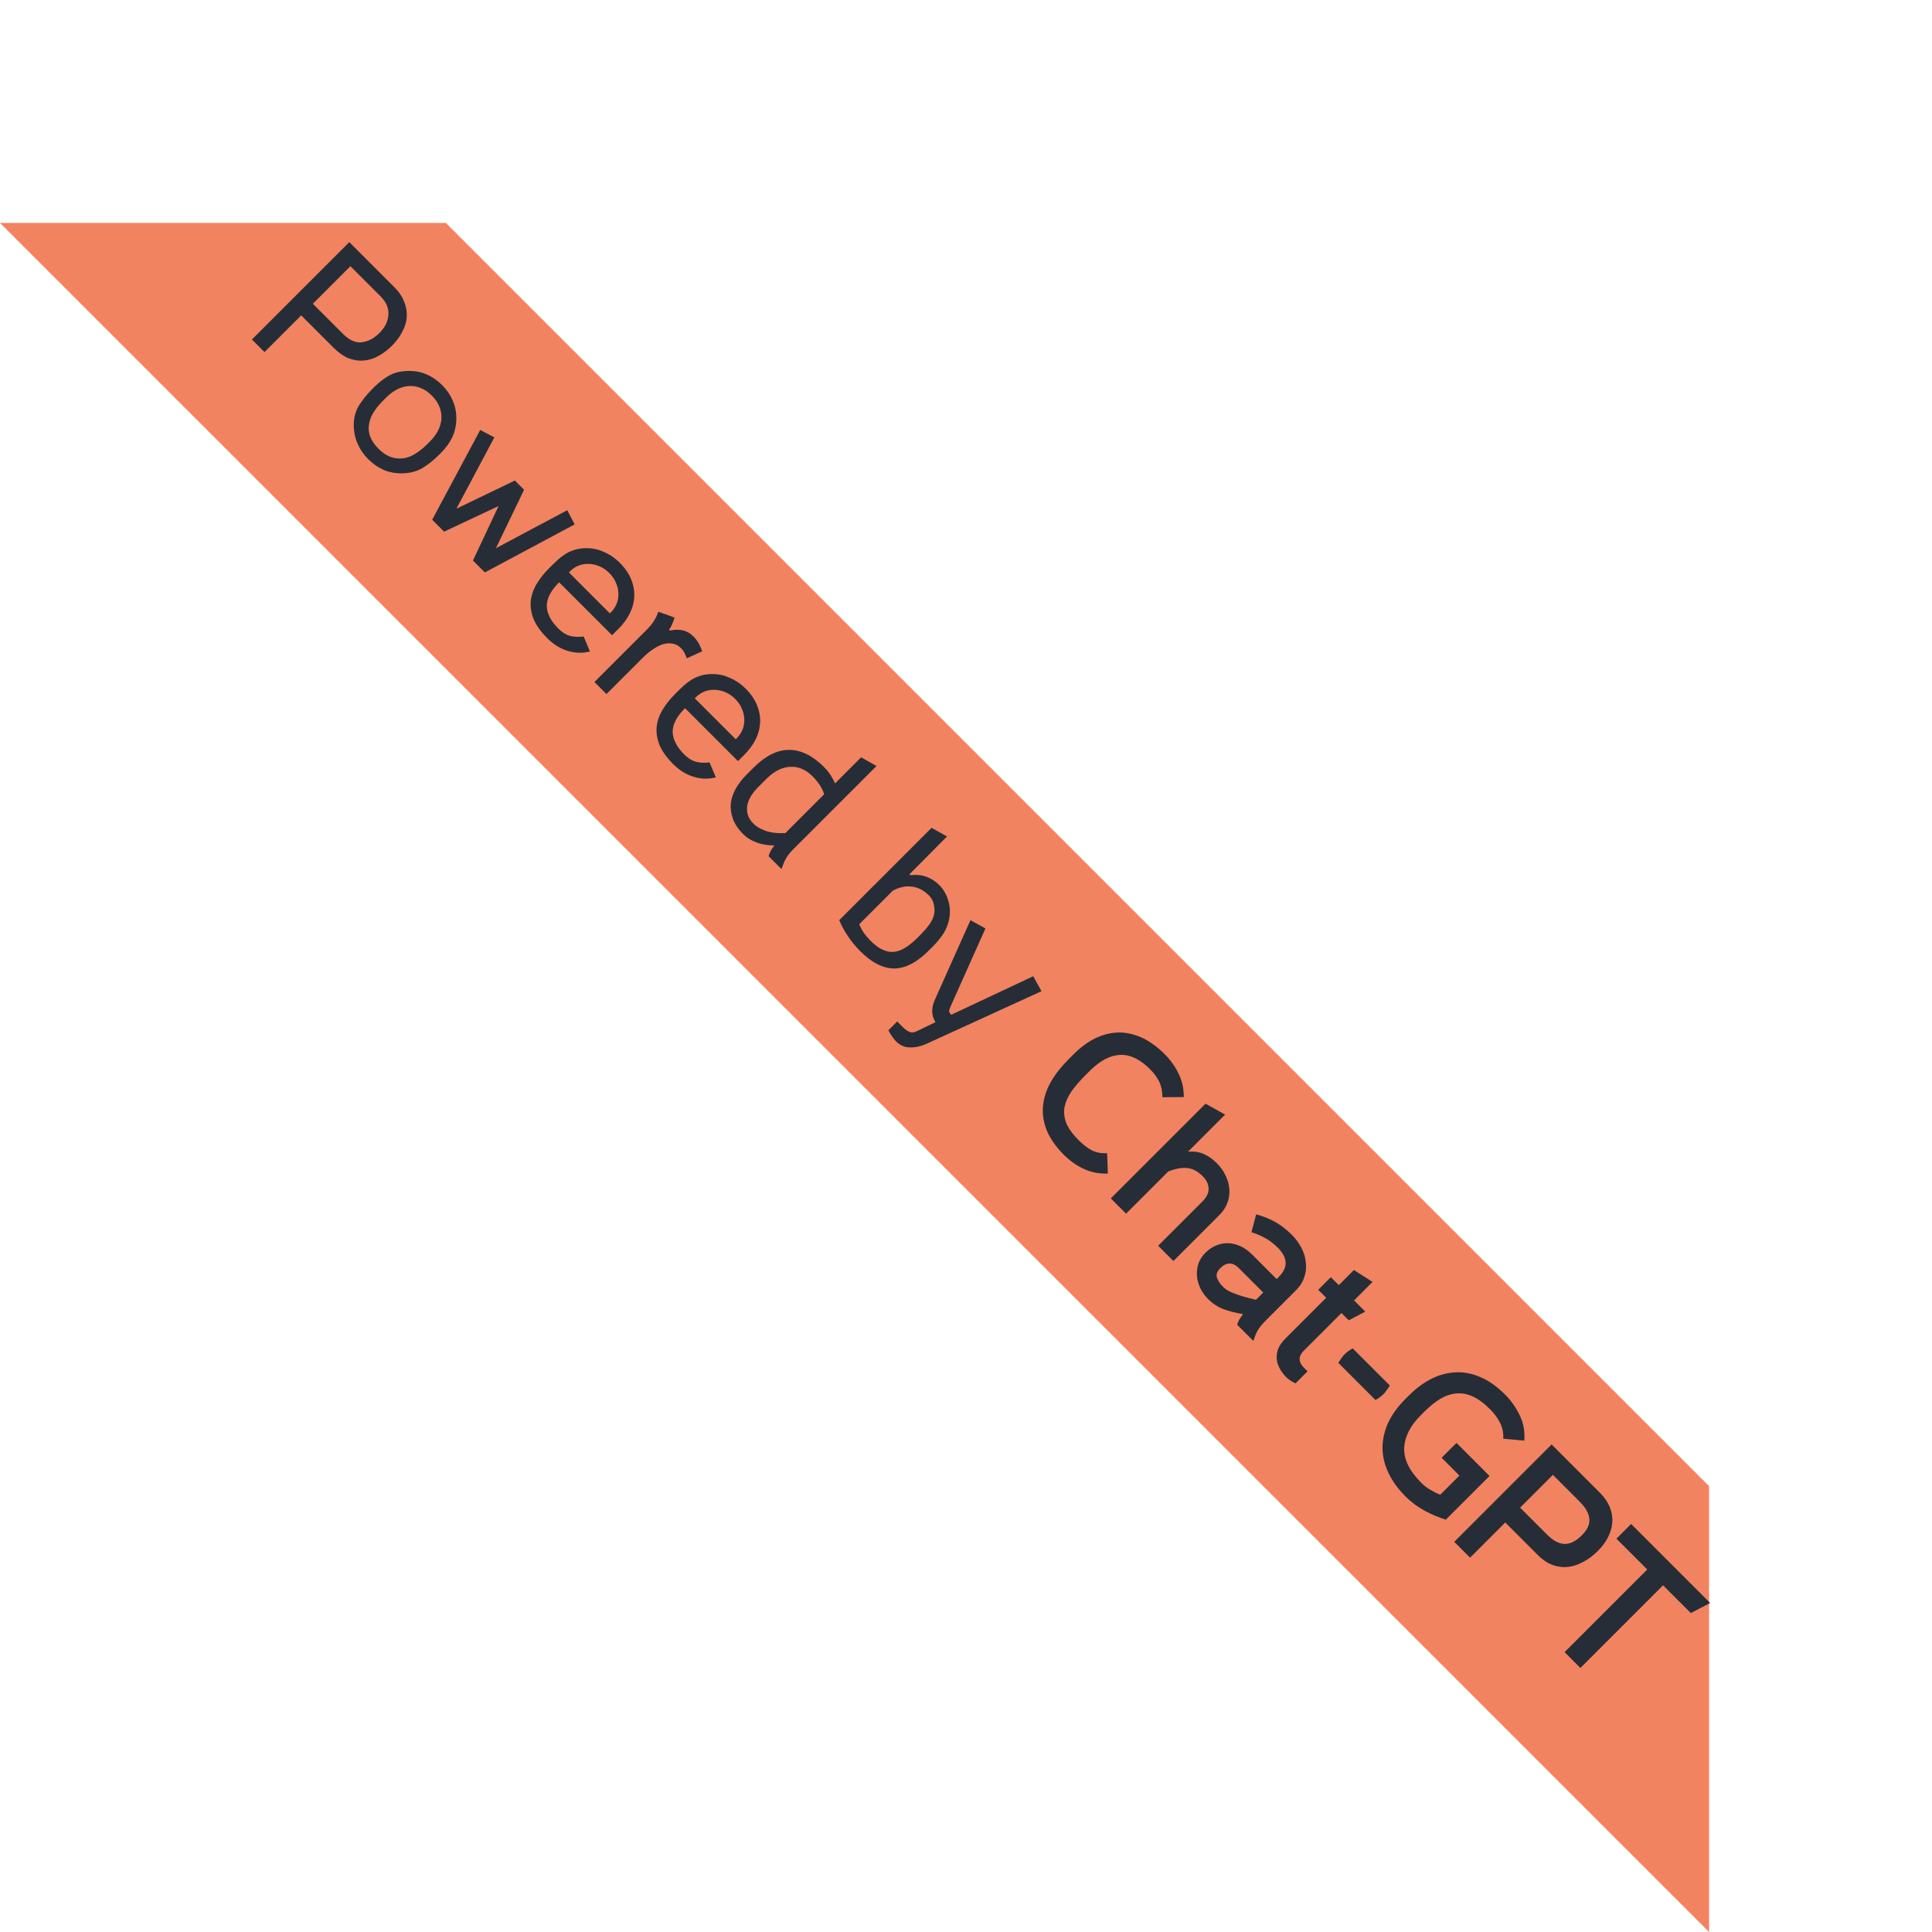 <svg width="78" height="78" viewBox="0 0 78 78" fill="none" xmlns="http://www.w3.org/2000/svg">
<path d="M69 60L69 78L2.16406e-06 9L18 9L69 60Z" fill="#F28360"/>
<path d="M14.102 9.775L15.917 11.591C16.106 11.779 16.24 11.977 16.319 12.185C16.402 12.388 16.436 12.592 16.421 12.796C16.41 12.995 16.351 13.193 16.245 13.389C16.144 13.589 16.006 13.776 15.833 13.95C15.655 14.127 15.469 14.268 15.273 14.374C15.084 14.479 14.888 14.54 14.684 14.555C14.484 14.574 14.281 14.543 14.073 14.464C13.87 14.381 13.668 14.24 13.468 14.04L12.161 12.733L10.679 14.215L10.17 13.706L14.102 9.775ZM12.631 12.264L13.847 13.48C14.103 13.736 14.356 13.85 14.605 13.819C14.861 13.789 15.101 13.663 15.323 13.44C15.542 13.222 15.661 12.978 15.68 12.711C15.703 12.447 15.597 12.198 15.363 11.964L14.147 10.748L12.631 12.264ZM17.361 17.82C17.636 17.545 17.789 17.248 17.819 16.932C17.834 16.766 17.81 16.602 17.746 16.44C17.685 16.274 17.582 16.117 17.434 15.97C17.291 15.827 17.14 15.725 16.982 15.665C16.827 15.601 16.669 15.574 16.507 15.585C16.183 15.608 15.875 15.764 15.585 16.055L15.455 16.185C15.296 16.343 15.166 16.508 15.064 16.677C14.963 16.847 14.904 17.022 14.889 17.203C14.874 17.354 14.896 17.505 14.957 17.656C15.021 17.81 15.13 17.965 15.285 18.12C15.428 18.263 15.572 18.365 15.715 18.425C15.858 18.485 16.003 18.514 16.15 18.51C16.346 18.51 16.537 18.455 16.722 18.346C16.907 18.237 17.082 18.099 17.248 17.933L17.361 17.82ZM16.252 19.11C15.981 19.117 15.728 19.072 15.494 18.974C15.264 18.872 15.053 18.725 14.861 18.533C14.676 18.348 14.533 18.137 14.431 17.899C14.329 17.662 14.28 17.409 14.284 17.141C14.284 16.854 14.355 16.594 14.499 16.36C14.646 16.13 14.821 15.914 15.025 15.71L15.132 15.602C15.332 15.41 15.532 15.259 15.732 15.15C15.932 15.04 16.183 14.982 16.484 14.975C16.752 14.971 16.999 15.018 17.225 15.116C17.451 15.214 17.659 15.357 17.848 15.546C18.036 15.734 18.177 15.94 18.272 16.162C18.373 16.385 18.424 16.628 18.424 16.892C18.421 17.167 18.368 17.416 18.266 17.639C18.164 17.861 18.015 18.071 17.819 18.267L17.7 18.386C17.497 18.589 17.282 18.759 17.055 18.895C16.829 19.03 16.561 19.102 16.252 19.11ZM20.022 22.132L22.901 20.599L23.201 21.171L19.575 23.111L19.094 22.63L20.129 20.43L17.929 21.465L17.448 20.984L19.388 17.358L19.959 17.658L18.427 20.537L20.785 19.4L21.159 19.773L20.022 22.132ZM22.573 23.508C22.242 23.84 22.076 24.156 22.076 24.458C22.079 24.763 22.236 25.071 22.545 25.38C22.696 25.531 22.855 25.629 23.02 25.674C23.19 25.716 23.371 25.723 23.564 25.697L23.818 26.302C23.524 26.378 23.226 26.37 22.924 26.279C22.623 26.189 22.347 26.019 22.098 25.77C21.846 25.518 21.665 25.269 21.555 25.024C21.453 24.779 21.41 24.539 21.425 24.305C21.444 24.068 21.518 23.836 21.646 23.609C21.778 23.379 21.953 23.155 22.172 22.936L22.234 22.874C22.328 22.78 22.421 22.691 22.511 22.608C22.606 22.521 22.706 22.444 22.811 22.376C22.917 22.308 23.032 22.254 23.156 22.212C23.284 22.167 23.428 22.14 23.586 22.133C23.858 22.118 24.116 22.165 24.361 22.274C24.61 22.38 24.829 22.527 25.017 22.716C25.229 22.927 25.381 23.147 25.476 23.378C25.574 23.611 25.617 23.843 25.606 24.073C25.598 24.307 25.54 24.535 25.43 24.758C25.321 24.98 25.166 25.192 24.966 25.391L24.712 25.646L22.573 23.508ZM24.621 24.763L24.672 24.712C24.767 24.618 24.84 24.507 24.893 24.379C24.946 24.25 24.97 24.117 24.966 23.977C24.966 23.834 24.936 23.691 24.876 23.547C24.819 23.4 24.727 23.262 24.599 23.134C24.478 23.014 24.346 22.923 24.203 22.863C24.059 22.802 23.914 22.77 23.767 22.767C23.628 22.763 23.492 22.785 23.36 22.834C23.232 22.887 23.119 22.963 23.02 23.061L22.97 23.112L24.621 24.763ZM27.047 25.459C27.232 25.417 27.402 25.413 27.556 25.447C27.719 25.481 27.868 25.566 28.003 25.702C28.151 25.849 28.265 26.047 28.349 26.296L27.726 26.579C27.67 26.401 27.592 26.264 27.494 26.166C27.396 26.068 27.283 26.007 27.155 25.985C27.034 25.962 26.906 25.97 26.77 26.007C26.638 26.049 26.501 26.119 26.357 26.216C26.218 26.311 26.08 26.426 25.944 26.562L24.485 28.021L23.998 27.535L26.148 25.385C26.348 25.185 26.491 24.955 26.578 24.695L27.234 24.932C27.212 25.015 27.181 25.098 27.144 25.181C27.113 25.264 27.07 25.345 27.014 25.425L27.047 25.459ZM27.656 28.59C27.324 28.922 27.158 29.239 27.158 29.54C27.162 29.846 27.318 30.153 27.628 30.462C27.778 30.613 27.937 30.711 28.103 30.756C28.273 30.798 28.453 30.805 28.646 30.779L28.9 31.384C28.606 31.46 28.308 31.452 28.007 31.362C27.705 31.271 27.43 31.102 27.181 30.853C26.928 30.6 26.747 30.351 26.638 30.106C26.536 29.861 26.492 29.621 26.508 29.387C26.526 29.15 26.6 28.918 26.728 28.692C26.86 28.462 27.035 28.237 27.254 28.019L27.317 27.956C27.411 27.862 27.503 27.773 27.594 27.691C27.688 27.604 27.788 27.526 27.893 27.459C27.999 27.391 28.114 27.336 28.238 27.294C28.367 27.249 28.51 27.223 28.668 27.215C28.94 27.2 29.198 27.247 29.443 27.357C29.692 27.462 29.911 27.609 30.1 27.798C30.311 28.009 30.464 28.23 30.558 28.46C30.656 28.694 30.699 28.926 30.688 29.156C30.68 29.389 30.622 29.618 30.513 29.84C30.403 30.063 30.249 30.274 30.049 30.474L29.794 30.728L27.656 28.59ZM29.704 29.846L29.755 29.795C29.849 29.701 29.922 29.589 29.975 29.461C30.028 29.333 30.052 29.199 30.049 29.059C30.049 28.916 30.019 28.773 29.958 28.63C29.902 28.483 29.809 28.345 29.681 28.217C29.56 28.096 29.428 28.005 29.285 27.945C29.142 27.885 28.997 27.853 28.849 27.849C28.71 27.845 28.574 27.868 28.442 27.917C28.314 27.97 28.201 28.045 28.103 28.143L28.052 28.194L29.704 29.846ZM33.272 32.068C33.242 31.955 33.186 31.834 33.103 31.706C33.02 31.578 32.924 31.459 32.814 31.35C32.531 31.067 32.224 30.937 31.892 30.959C31.564 30.978 31.247 31.14 30.942 31.446L30.602 31.785C30.493 31.895 30.401 32.01 30.325 32.13C30.25 32.251 30.199 32.377 30.172 32.509C30.15 32.638 30.155 32.764 30.189 32.888C30.227 33.017 30.306 33.141 30.427 33.262C30.536 33.371 30.699 33.465 30.913 33.545C31.132 33.62 31.396 33.65 31.706 33.635L33.272 32.068ZM35.388 30.925L32.039 34.274C31.9 34.414 31.796 34.544 31.728 34.665C31.664 34.782 31.605 34.923 31.553 35.089L31.032 34.569C31.044 34.504 31.072 34.431 31.117 34.348C31.166 34.261 31.215 34.19 31.264 34.133C31.113 34.133 30.962 34.118 30.812 34.088C30.683 34.065 30.548 34.02 30.404 33.952C30.257 33.888 30.125 33.797 30.008 33.68C29.805 33.477 29.665 33.269 29.59 33.058C29.514 32.847 29.486 32.638 29.505 32.43C29.531 32.223 29.601 32.021 29.714 31.825C29.827 31.629 29.971 31.444 30.144 31.271L30.416 30.999C30.898 30.516 31.377 30.275 31.853 30.275C32.331 30.271 32.807 30.505 33.278 30.976C33.455 31.154 33.6 31.37 33.714 31.627L34.766 30.575L35.388 30.925ZM34.692 37.312C34.737 37.433 34.8 37.551 34.879 37.668C34.962 37.782 35.052 37.887 35.15 37.985C35.233 38.068 35.318 38.142 35.405 38.206C35.495 38.274 35.59 38.327 35.688 38.364C35.805 38.413 35.922 38.436 36.038 38.432C36.159 38.425 36.274 38.396 36.384 38.347C36.493 38.298 36.597 38.236 36.695 38.16C36.8 38.085 36.895 38.006 36.978 37.923L37.17 37.731C37.294 37.606 37.398 37.487 37.481 37.374C37.568 37.265 37.632 37.156 37.673 37.046C37.73 36.899 37.743 36.742 37.713 36.577C37.69 36.411 37.619 36.267 37.498 36.147C37.385 36.034 37.264 35.947 37.136 35.886C37.011 35.83 36.885 35.798 36.757 35.79C36.633 35.779 36.508 35.79 36.384 35.824C36.263 35.854 36.148 35.902 36.038 35.966L34.692 37.312ZM36.751 35.332C37.011 35.306 37.236 35.33 37.425 35.406C37.613 35.481 37.777 35.589 37.917 35.728C38.098 35.909 38.224 36.133 38.296 36.401C38.371 36.673 38.369 36.95 38.29 37.233C38.237 37.429 38.152 37.608 38.035 37.77C37.922 37.929 37.785 38.089 37.623 38.251L37.492 38.381C37.013 38.86 36.548 39.1 36.095 39.1C35.646 39.096 35.19 38.862 34.726 38.398C34.534 38.206 34.368 38.002 34.228 37.787C34.085 37.576 33.97 37.363 33.883 37.148L37.611 33.42L38.233 33.771L36.717 35.298L36.751 35.332ZM37.398 42.145C37.168 42.247 36.948 42.294 36.736 42.286C36.525 42.286 36.34 42.207 36.182 42.049C36.129 41.996 36.078 41.934 36.029 41.862C35.98 41.798 35.926 41.709 35.865 41.596L36.222 41.24L36.459 41.477C36.546 41.564 36.633 41.625 36.719 41.658C36.802 41.696 36.902 41.687 37.019 41.63L37.766 41.268C37.683 41.133 37.64 40.987 37.636 40.833C37.636 40.682 37.668 40.533 37.732 40.386L39.18 37.15L39.785 37.484L38.36 40.674C38.337 40.727 38.324 40.774 38.32 40.816C38.32 40.861 38.341 40.904 38.383 40.946L38.405 40.968L41.714 39.413L42.048 40.018L37.398 42.145ZM43.811 43.421C43.588 43.644 43.403 43.858 43.256 44.066C43.113 44.277 43.021 44.486 42.979 44.694C42.941 44.905 42.964 45.12 43.047 45.339C43.138 45.557 43.305 45.789 43.55 46.035C43.724 46.208 43.896 46.342 44.065 46.436C44.239 46.527 44.45 46.568 44.699 46.561L44.727 47.381C44.376 47.392 44.054 47.33 43.76 47.194C43.466 47.058 43.198 46.87 42.956 46.629C42.628 46.3 42.397 45.97 42.261 45.639C42.129 45.31 42.078 44.984 42.108 44.66C42.138 44.336 42.24 44.015 42.413 43.698C42.594 43.382 42.836 43.072 43.138 42.77L43.347 42.561C43.633 42.275 43.929 42.058 44.235 41.911C44.548 41.764 44.861 41.688 45.174 41.684C45.491 41.684 45.804 41.756 46.113 41.899C46.426 42.046 46.73 42.267 47.024 42.561C47.254 42.791 47.441 43.053 47.584 43.347C47.727 43.642 47.797 43.957 47.793 44.292L46.928 44.298C46.928 44.056 46.886 43.849 46.803 43.676C46.72 43.502 46.594 43.331 46.424 43.161C46.021 42.757 45.615 42.567 45.208 42.59C44.808 42.612 44.405 42.827 43.997 43.234L43.811 43.421ZM49.123 46.957C49.277 47.111 49.396 47.279 49.479 47.46C49.569 47.641 49.62 47.824 49.632 48.009C49.647 48.197 49.62 48.382 49.552 48.563C49.484 48.744 49.375 48.91 49.224 49.061L47.374 50.911L46.758 50.294L48.54 48.512C48.721 48.331 48.806 48.152 48.794 47.975C48.787 47.801 48.708 47.639 48.557 47.488C48.353 47.285 48.14 47.173 47.918 47.155C47.703 47.136 47.452 47.183 47.165 47.296L45.462 48.999L44.846 48.382L48.67 44.558L49.462 44.999L47.963 46.498C48.204 46.476 48.415 46.506 48.596 46.589C48.781 46.668 48.957 46.791 49.123 46.957ZM49.381 51.956C49.449 52.024 49.538 52.086 49.647 52.143C49.76 52.195 49.879 52.242 50.004 52.284C50.128 52.325 50.251 52.361 50.371 52.392C50.499 52.422 50.611 52.45 50.705 52.476L50.999 52.182L50.009 51.192C49.889 51.072 49.764 51.011 49.636 51.011C49.511 51.015 49.389 51.077 49.268 51.198C49.136 51.33 49.091 51.458 49.132 51.583C49.174 51.707 49.257 51.831 49.381 51.956ZM52.153 49.852C52.312 50.01 52.44 50.183 52.538 50.372C52.64 50.564 52.7 50.76 52.719 50.96C52.745 51.16 52.726 51.356 52.662 51.549C52.602 51.745 52.489 51.926 52.323 52.092L51.09 53.325C50.962 53.453 50.86 53.578 50.784 53.698C50.716 53.819 50.656 53.966 50.603 54.139L49.953 53.489C49.964 53.417 49.994 53.342 50.043 53.263C50.092 53.183 50.139 53.114 50.185 53.053C49.917 53.012 49.66 52.948 49.415 52.861C49.178 52.774 48.963 52.635 48.77 52.442C48.642 52.314 48.538 52.169 48.459 52.007C48.384 51.848 48.339 51.686 48.324 51.52C48.312 51.351 48.331 51.185 48.38 51.023C48.437 50.86 48.531 50.713 48.663 50.581C48.802 50.442 48.953 50.34 49.115 50.276C49.278 50.212 49.442 50.183 49.608 50.191C49.777 50.202 49.941 50.246 50.1 50.321C50.262 50.4 50.411 50.508 50.547 50.644L51.542 51.639L51.61 51.571C51.818 51.364 51.916 51.164 51.904 50.972C51.897 50.783 51.799 50.591 51.61 50.395C51.437 50.221 51.265 50.087 51.095 49.993C50.933 49.899 50.743 49.818 50.524 49.75L50.716 49.026C51.007 49.105 51.265 49.209 51.491 49.337C51.718 49.465 51.938 49.637 52.153 49.852ZM53.22 52.072L53.729 51.563L54.051 51.885L54.662 51.274L55.414 51.755L54.668 52.502L55.12 52.954L54.453 53.305L54.159 53.011L52.637 54.533C52.411 54.759 52.414 54.989 52.648 55.223L52.79 55.364L52.303 55.851C52.232 55.817 52.164 55.779 52.1 55.738C52.039 55.7 51.981 55.653 51.924 55.596C51.819 55.491 51.732 55.374 51.664 55.245C51.596 55.125 51.556 54.998 51.545 54.867C51.534 54.734 51.553 54.599 51.602 54.459C51.658 54.32 51.755 54.182 51.89 54.046L53.542 52.394L53.22 52.072ZM54.03 55.021C54.06 54.975 54.098 54.919 54.143 54.851C54.192 54.779 54.236 54.725 54.273 54.687C54.315 54.645 54.368 54.6 54.432 54.551C54.503 54.502 54.564 54.465 54.613 54.438L56.112 55.937C56.085 55.986 56.046 56.045 55.993 56.112C55.948 56.18 55.906 56.233 55.869 56.271C55.827 56.312 55.772 56.359 55.705 56.412C55.64 56.461 55.582 56.497 55.529 56.52L54.03 55.021ZM60.691 58.084C60.702 57.839 60.655 57.618 60.55 57.422C60.448 57.23 60.318 57.054 60.159 56.896C59.922 56.658 59.69 56.487 59.463 56.381C59.241 56.279 59.018 56.238 58.796 56.257C58.581 56.276 58.364 56.349 58.145 56.477C57.934 56.605 57.719 56.779 57.501 56.998L57.359 57.139C56.933 57.565 56.71 58.007 56.692 58.463C56.673 58.919 56.903 59.387 57.382 59.866C57.491 59.975 57.61 60.068 57.738 60.143C57.87 60.222 58.006 60.29 58.145 60.347L58.92 59.572L58.202 58.853L58.802 58.254L60.137 59.589L58.372 61.353C58.089 61.267 57.8 61.144 57.506 60.986C57.22 60.827 56.969 60.641 56.754 60.426C56.448 60.12 56.216 59.802 56.058 59.47C55.9 59.138 55.819 58.804 55.815 58.468C55.815 58.129 55.888 57.792 56.035 57.456C56.19 57.12 56.424 56.796 56.737 56.483L56.867 56.353C57.165 56.055 57.474 55.825 57.795 55.663C58.123 55.501 58.455 55.414 58.79 55.403C59.126 55.391 59.458 55.459 59.786 55.606C60.118 55.749 60.442 55.98 60.759 56.296C61.008 56.545 61.208 56.828 61.358 57.145C61.509 57.462 61.57 57.801 61.539 58.163L60.691 58.084ZM62.643 58.316L64.589 60.263C64.774 60.447 64.908 60.642 64.991 60.845C65.074 61.049 65.108 61.252 65.093 61.456C65.081 61.656 65.025 61.856 64.923 62.056C64.825 62.252 64.686 62.44 64.504 62.621C64.323 62.802 64.129 62.948 63.922 63.057C63.718 63.17 63.511 63.238 63.3 63.261C63.096 63.283 62.889 63.257 62.677 63.181C62.47 63.102 62.27 62.967 62.078 62.774L60.771 61.467L59.351 62.887L58.712 62.248L62.643 58.316ZM61.37 60.868L62.457 61.954C62.706 62.203 62.941 62.329 63.164 62.333C63.394 62.337 63.628 62.22 63.865 61.982C64.091 61.756 64.191 61.532 64.165 61.309C64.142 61.09 64.014 60.864 63.78 60.63L62.694 59.544L61.37 60.868ZM63.805 67.341L63.166 66.702L66.503 63.364L65.259 62.12L65.853 61.526L69.043 64.716L68.263 65.124L67.142 64.004L63.805 67.341Z" fill="#272D37"/>
</svg>
